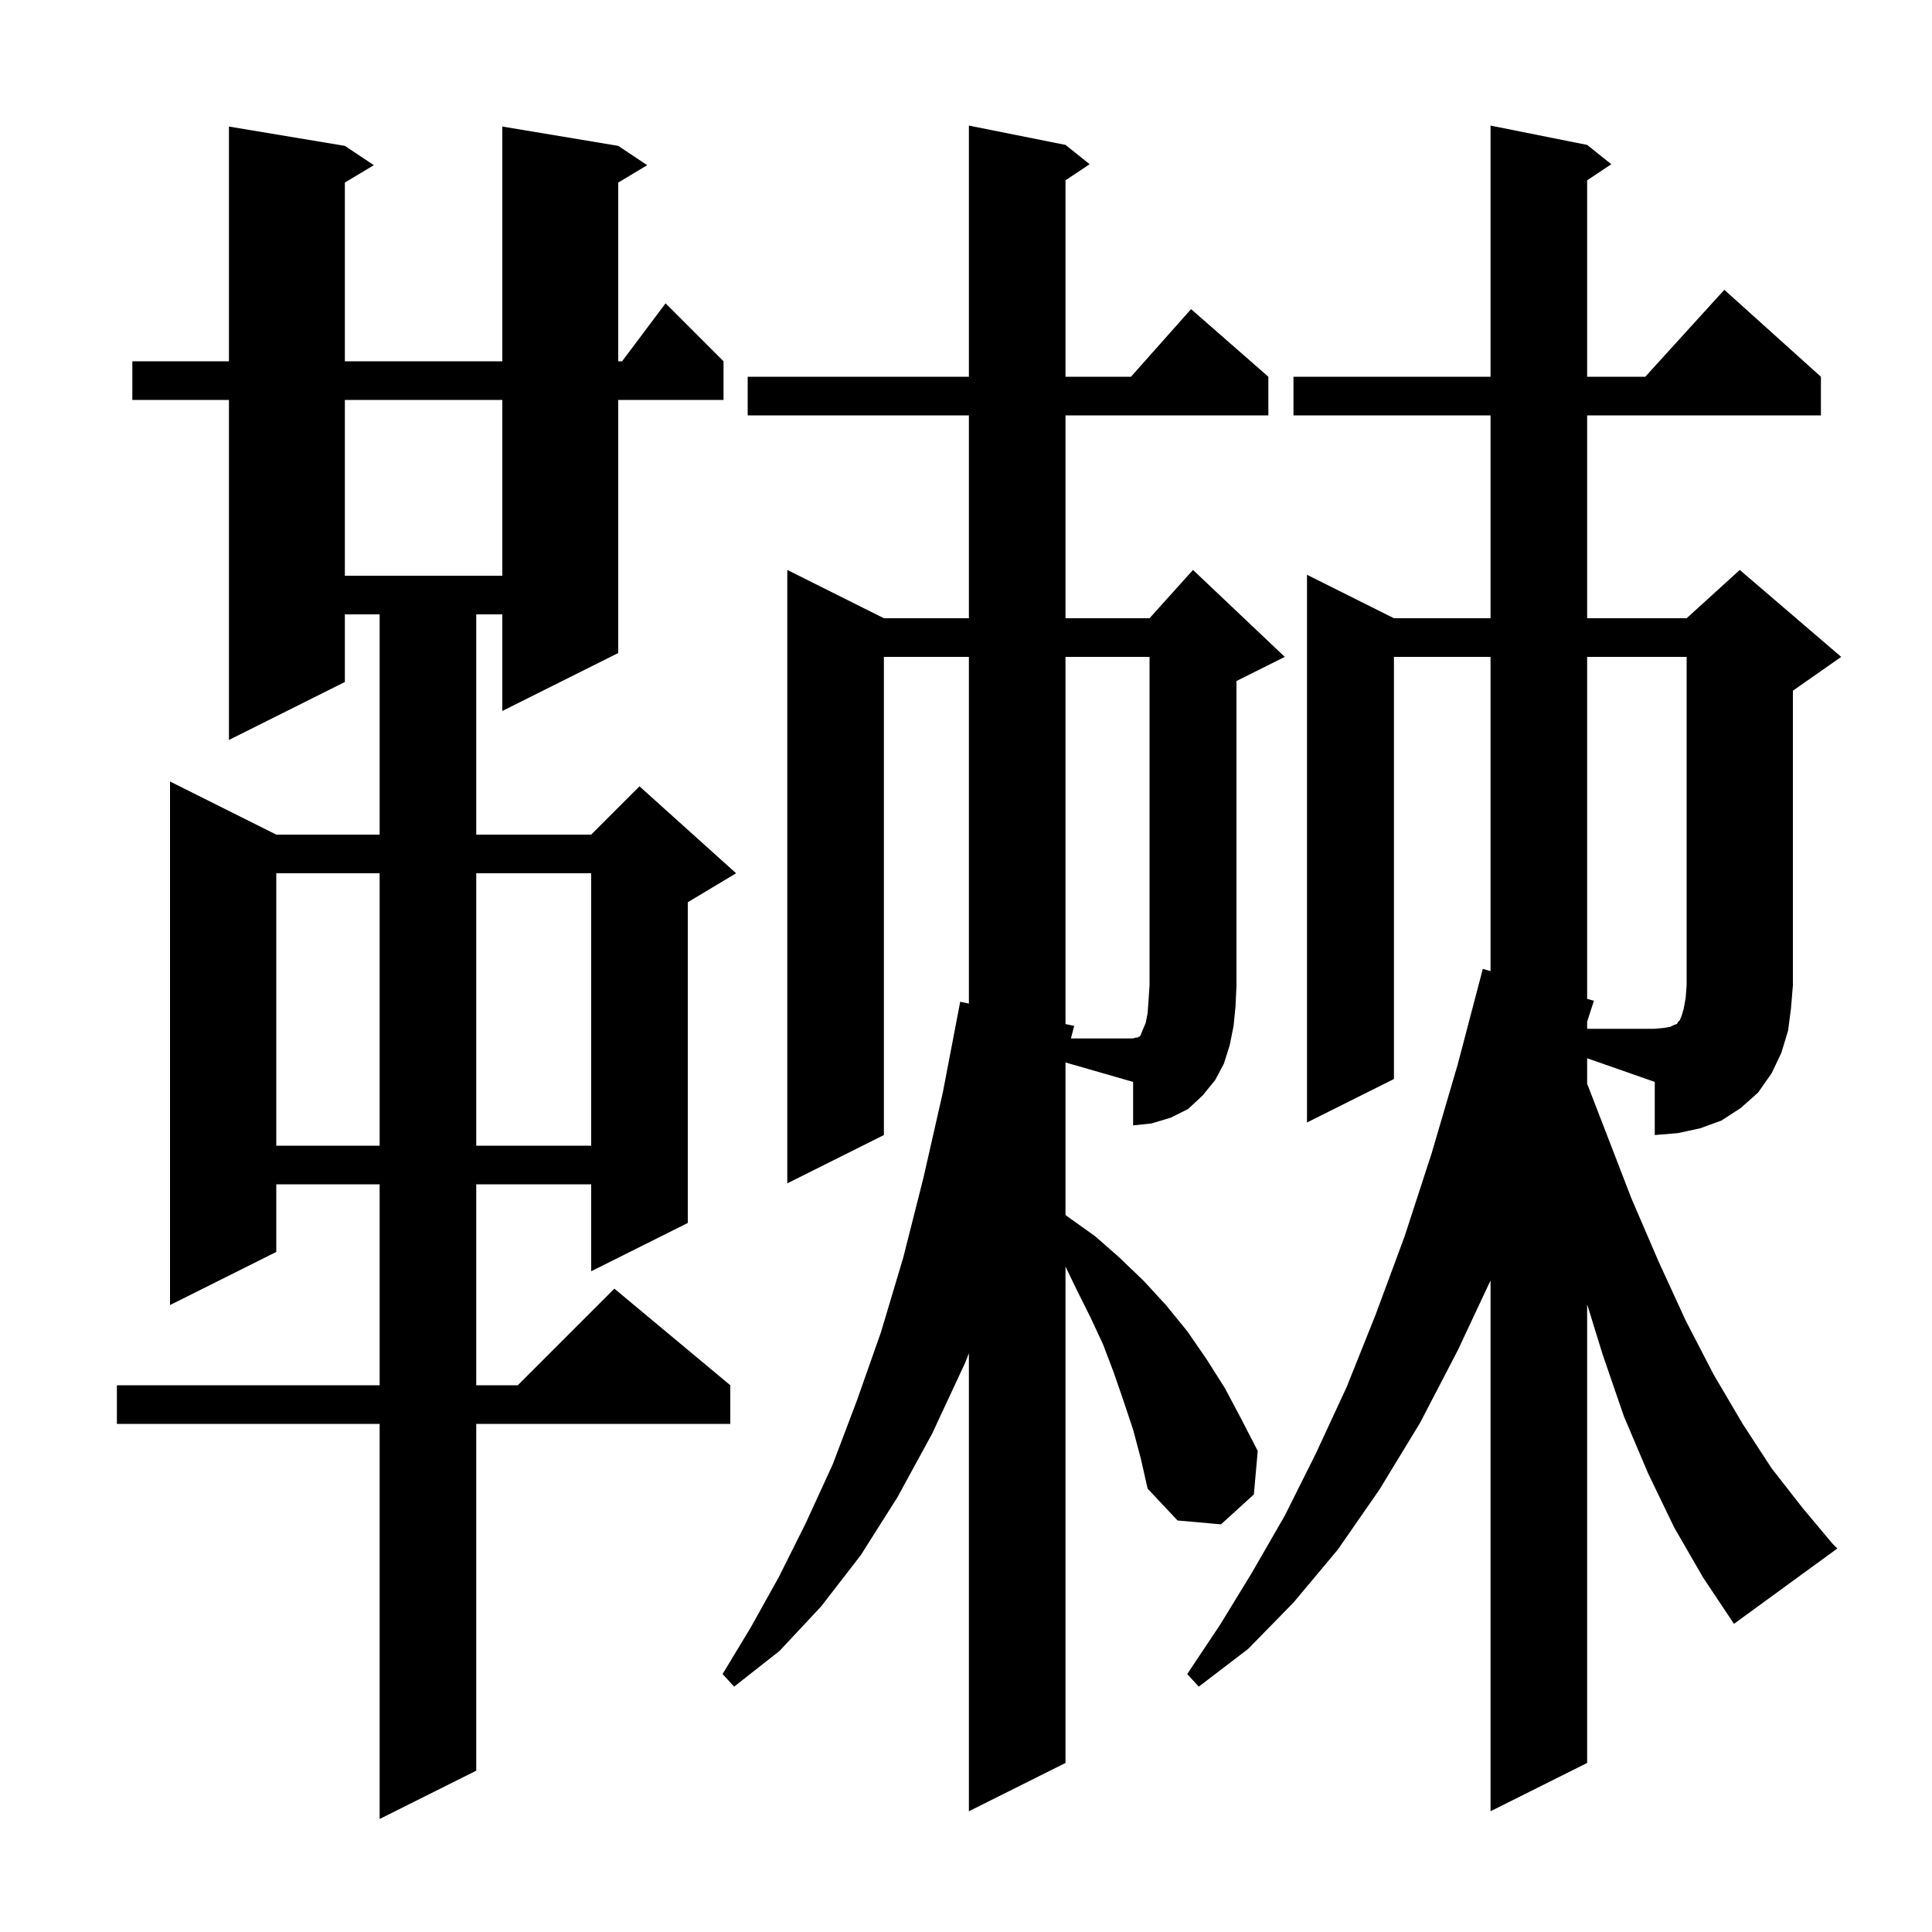 <svg xmlns="http://www.w3.org/2000/svg" xmlns:xlink="http://www.w3.org/1999/xlink" version="1.1" baseProfile="full" viewBox="0 0 200 200" width="200" height="200">
<g fill="black">
<path d="M 64.0 15.1 L 67.0 17.1 L 64.0 18.9 L 64.0 37.4 L 64.4 37.4 L 68.9 31.4 L 74.9 37.4 L 74.9 41.4 L 64.0 41.4 L 64.0 67.6 L 52.0 73.6 L 52.0 63.6 L 49.3 63.6 L 49.3 86.4 L 61.2 86.4 L 66.2 81.4 L 76.2 90.4 L 71.2 93.4 L 71.2 126.6 L 61.2 131.6 L 61.2 122.6 L 49.3 122.6 L 49.3 143.4 L 53.6 143.4 L 63.6 133.4 L 75.6 143.4 L 75.6 147.4 L 49.3 147.4 L 49.3 183.3 L 39.3 188.3 L 39.3 147.4 L 12.1 147.4 L 12.1 143.4 L 39.3 143.4 L 39.3 122.6 L 28.6 122.6 L 28.6 129.6 L 17.6 135.1 L 17.6 80.9 L 28.6 86.4 L 39.3 86.4 L 39.3 63.6 L 35.7 63.6 L 35.7 70.6 L 23.7 76.6 L 23.7 41.4 L 13.7 41.4 L 13.7 37.4 L 23.7 37.4 L 23.7 13.1 L 35.7 15.1 L 38.7 17.1 L 35.7 18.9 L 35.7 37.4 L 52.0 37.4 L 52.0 13.1 Z M 110.3 125.778 L 110.6 126.0 L 113.4 128.0 L 115.9 130.2 L 118.4 132.6 L 120.7 135.1 L 122.9 137.8 L 124.9 140.7 L 126.8 143.7 L 128.5 146.9 L 130.2 150.2 L 129.8 154.7 L 126.4 157.8 L 121.9 157.4 L 118.8 154.1 L 118.1 151.0 L 117.3 148.0 L 116.3 145.0 L 115.3 142.1 L 114.2 139.2 L 112.9 136.4 L 111.5 133.6 L 110.3 131.114 L 110.3 182.5 L 100.3 187.5 L 100.3 140.094 L 99.9 141.1 L 96.5 148.4 L 92.9 155.0 L 89.1 161.0 L 85.0 166.3 L 80.7 170.9 L 76.0 174.6 L 74.8 173.3 L 77.7 168.5 L 80.6 163.3 L 83.4 157.7 L 86.2 151.6 L 88.7 145.0 L 91.2 137.9 L 93.5 130.2 L 95.6 121.9 L 97.6 113.1 L 99.4 103.7 L 100.3 103.891 L 100.3 68.0 L 91.5 68.0 L 91.5 117.5 L 81.5 122.5 L 81.5 59.0 L 91.5 64.0 L 100.3 64.0 L 100.3 43.0 L 77.4 43.0 L 77.4 39.0 L 100.3 39.0 L 100.3 13.0 L 110.3 15.0 L 112.8 17.0 L 110.3 18.667 L 110.3 39.0 L 117.078 39.0 L 123.3 32.0 L 131.3 39.0 L 131.3 43.0 L 110.3 43.0 L 110.3 64.0 L 119.0 64.0 L 123.5 59.0 L 133.0 68.0 L 128.0 70.5 L 128.0 102.0 L 127.9 104.2 L 127.7 106.2 L 127.3 108.2 L 126.7 110.1 L 125.8 111.8 L 124.5 113.4 L 123.0 114.8 L 121.2 115.7 L 119.2 116.3 L 117.3 116.5 L 117.3 112.0 L 110.3 109.987 Z M 164.3 112.186 L 166.2 117.1 L 168.9 124.1 L 171.7 130.6 L 174.5 136.7 L 177.4 142.3 L 180.4 147.4 L 183.4 152.0 L 186.6 156.1 L 189.7 159.8 L 190.2 160.3 L 179.5 168.1 L 176.3 163.3 L 173.3 158.1 L 170.6 152.5 L 168.1 146.6 L 165.9 140.2 L 164.3 135.019 L 164.3 182.5 L 154.3 187.5 L 154.3 132.553 L 150.9 139.8 L 147.0 147.3 L 142.8 154.2 L 138.5 160.4 L 133.9 165.9 L 129.2 170.7 L 124.1 174.6 L 122.9 173.3 L 126.3 168.2 L 129.6 162.8 L 133.0 156.9 L 136.2 150.5 L 139.4 143.6 L 142.4 136.1 L 145.4 128.0 L 148.2 119.4 L 150.9 110.2 L 153.5 100.3 L 154.3 100.53 L 154.3 68.0 L 144.3 68.0 L 144.3 111.7 L 135.3 116.2 L 135.3 59.5 L 144.3 64.0 L 154.3 64.0 L 154.3 43.0 L 133.9 43.0 L 133.9 39.0 L 154.3 39.0 L 154.3 13.0 L 164.3 15.0 L 166.8 17.0 L 164.3 18.667 L 164.3 39.0 L 170.318 39.0 L 178.5 30.0 L 188.5 39.0 L 188.5 43.0 L 164.3 43.0 L 164.3 64.0 L 174.6 64.0 L 180.1 59.0 L 190.6 68.0 L 185.6 71.5 L 185.6 102.0 L 185.4 104.4 L 185.1 106.7 L 184.4 109.0 L 183.4 111.1 L 182.0 113.1 L 180.2 114.7 L 178.2 116.0 L 176.0 116.8 L 173.7 117.3 L 171.3 117.5 L 171.3 112.0 L 164.3 109.55 Z M 28.6 90.4 L 28.6 118.6 L 39.3 118.6 L 39.3 90.4 Z M 49.3 90.4 L 49.3 118.6 L 61.2 118.6 L 61.2 90.4 Z M 35.7 41.4 L 35.7 59.6 L 52.0 59.6 L 52.0 41.4 Z M 110.3 68.0 L 110.3 106.009 L 111.2 106.2 L 110.861 107.5 L 117.3 107.5 L 117.6 107.4 L 117.8 107.4 L 117.9 107.3 L 118.0 107.3 L 118.1 107.1 L 118.3 106.6 L 118.6 105.9 L 118.8 104.9 L 118.9 103.5 L 119.0 102.0 L 119.0 68.0 Z M 164.3 68.0 L 164.3 103.399 L 165.0 103.6 L 164.3 105.766 L 164.3 106.5 L 171.3 106.5 L 172.3 106.4 L 172.9 106.3 L 173.3 106.1 L 173.6 106.0 L 173.7 105.8 L 173.9 105.6 L 174.1 105.1 L 174.3 104.4 L 174.5 103.3 L 174.6 102.0 L 174.6 68.0 Z " />
</g>
</svg>
